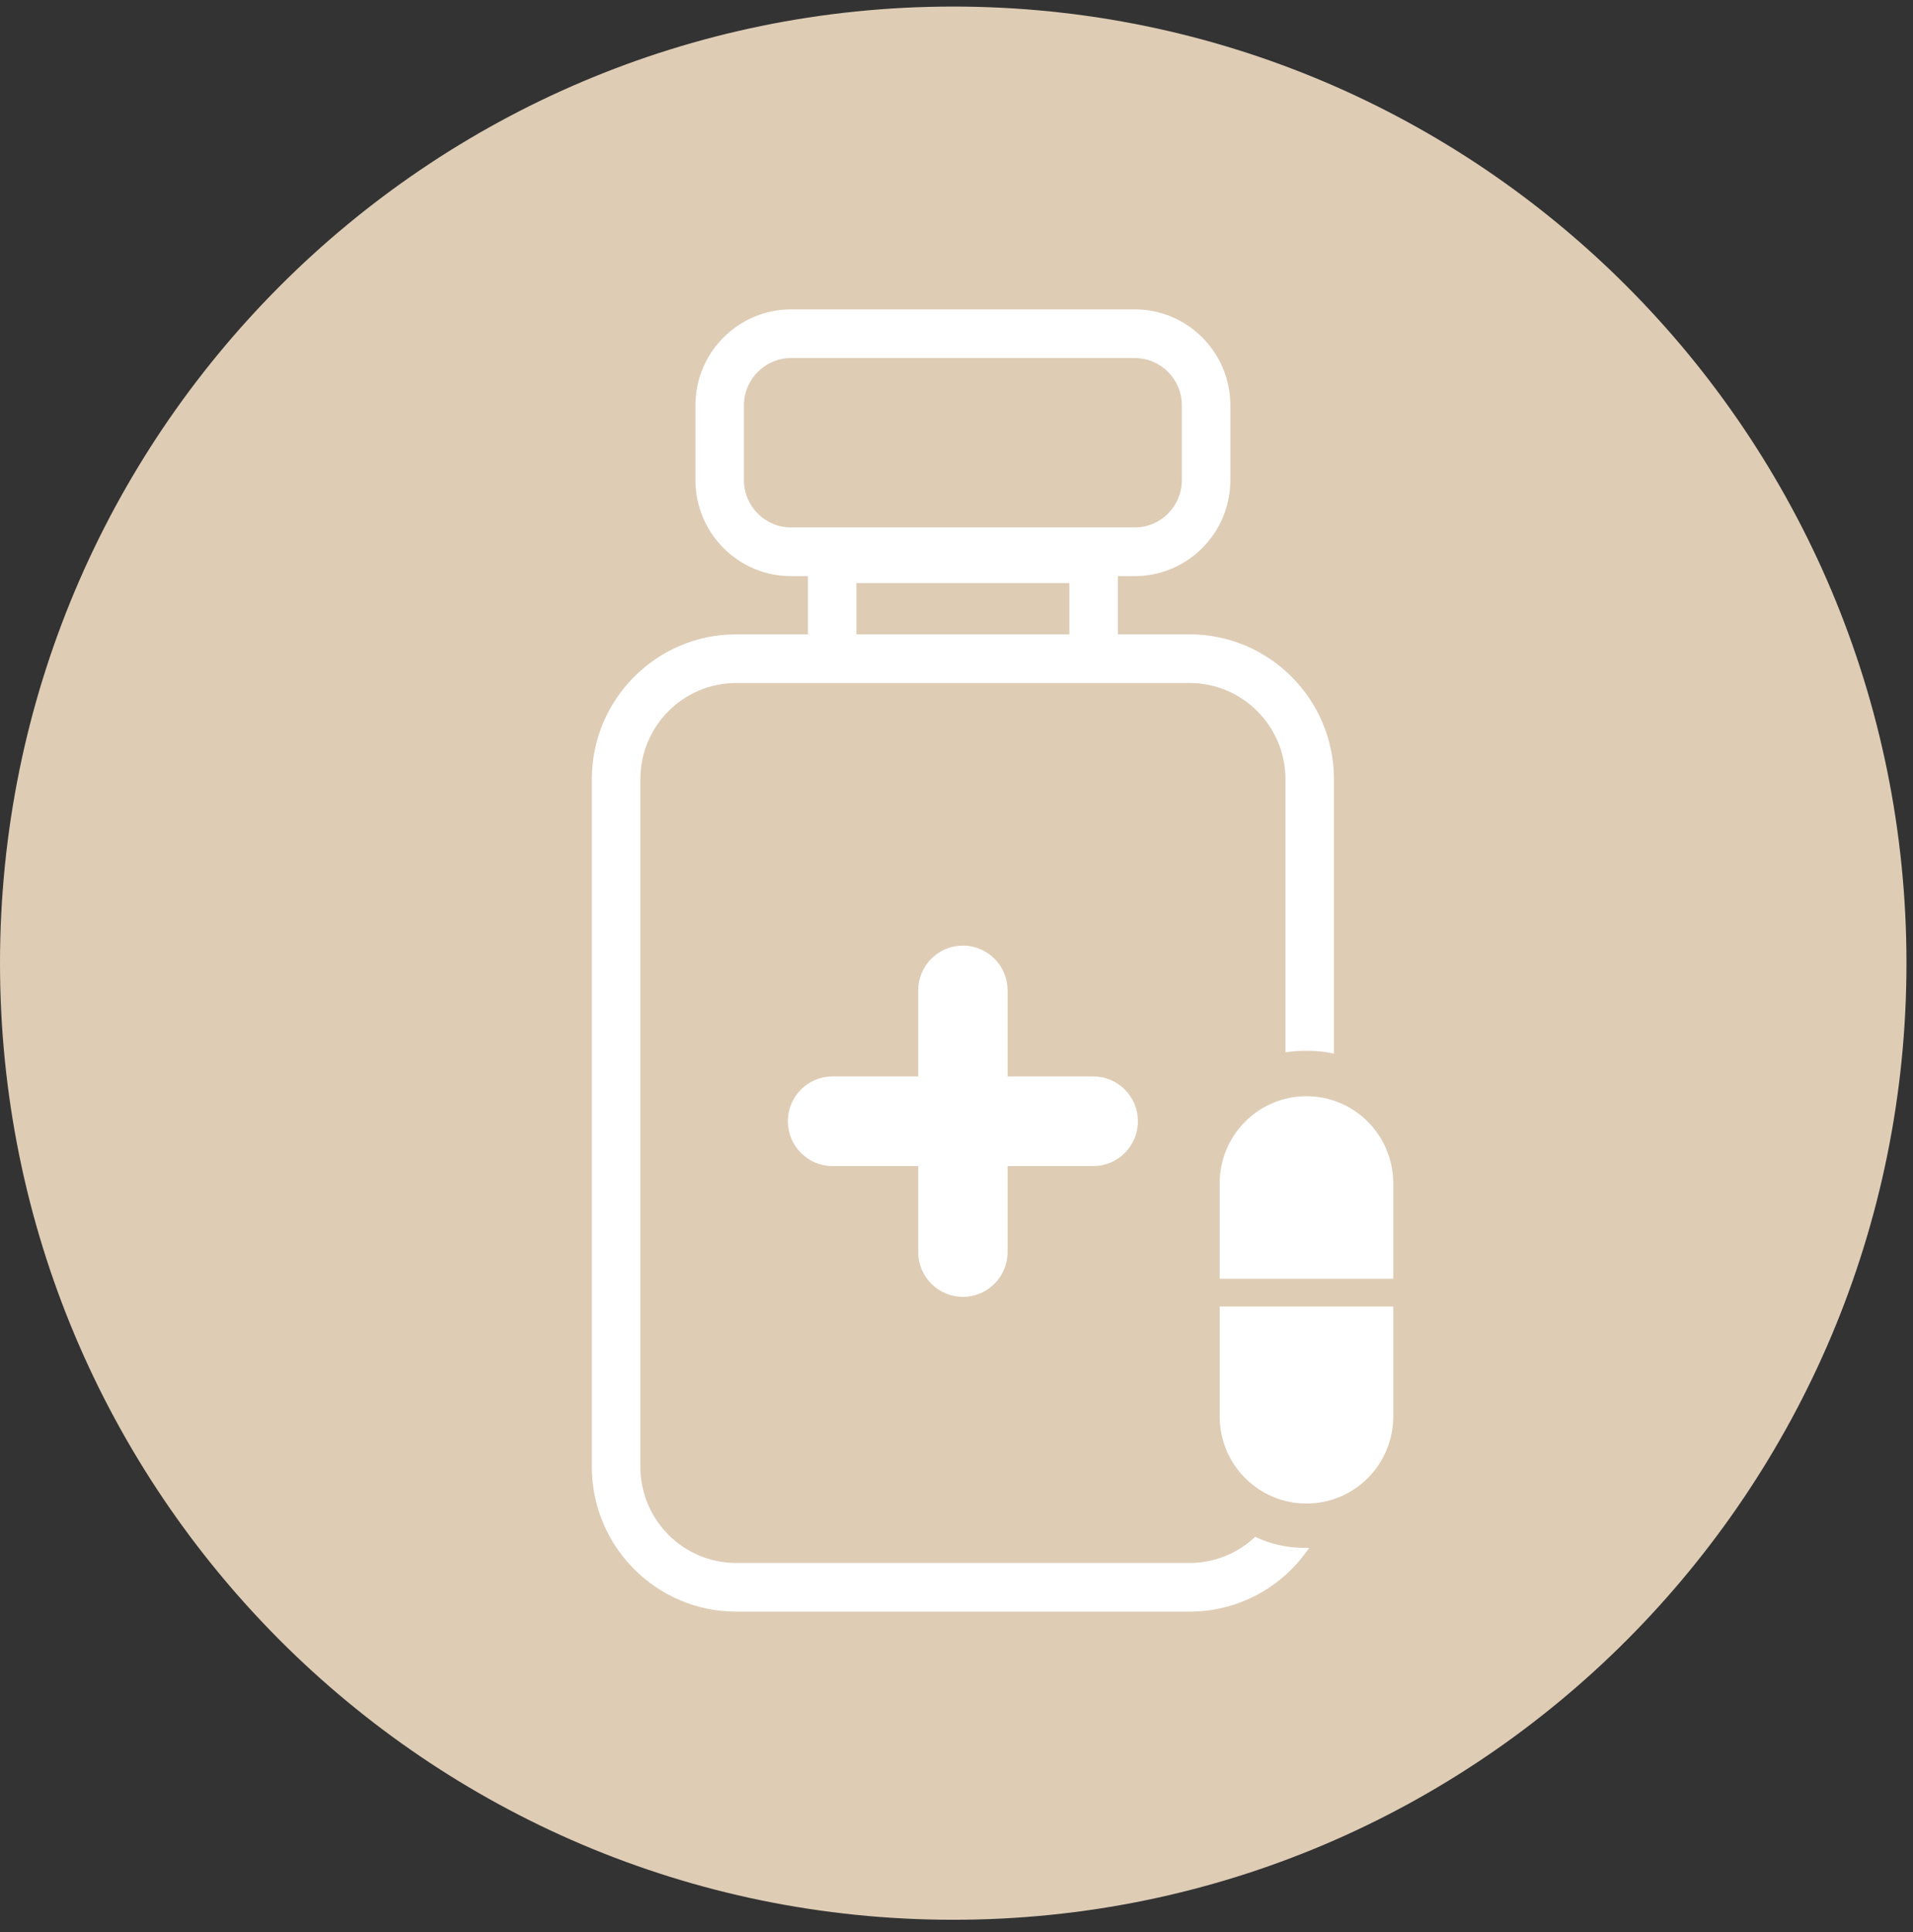 <?xml version="1.0" encoding="utf-8"?>
<svg width="100px" height="101px" viewbox="0 0 100 101" version="1.1" xmlns:xlink="http://www.w3.org/1999/xlink" xmlns="http://www.w3.org/2000/svg">
  <rect width="100%" height="100%" fill="#333333" stroke="none"/>
  <defs>
    <path d="M0 0L99.659 0L99.659 100.018L0 100.018L0 0Z" transform="translate(7.2202165E-05 0.343)" id="path_1" />
    <clipPath id="mask_1">
      <use xlink:href="#path_1" />
    </clipPath>
  </defs>
  <g id="icono_salud">
    <g id="Group-3">
      <path d="M0 0L99.659 0L99.659 100.018L0 100.018L0 0Z" transform="translate(7.2202165E-05 0.343)" id="Clip-2" fill="none" fill-rule="evenodd" stroke="none" />
      <g clip-path="url(#mask_1)">
        <path d="M99.659 50.009C99.659 77.628 77.349 100.018 49.83 100.018C22.309 100.018 0 77.628 0 50.009C0 22.39 22.309 0 49.83 0C77.349 0 99.659 22.39 99.659 50.009" transform="translate(7.2202165E-05 0.343)" id="Fill-1" fill="#DECCB5" fill-rule="evenodd" stroke="none" />
      </g>
    </g>
    <path d="M15.962 6.838L11.485 6.838L11.485 2.345C11.485 1.049 10.439 0 9.149 0C7.859 0 6.813 1.049 6.813 2.345L6.813 6.838L2.336 6.838C1.046 6.838 0 7.887 0 9.182C0 10.476 1.046 11.526 2.336 11.526L6.813 11.526L6.813 16.019C6.813 17.314 7.859 18.363 9.149 18.363C10.439 18.363 11.485 17.314 11.485 16.019L11.485 11.526L15.962 11.526C17.252 11.526 18.298 10.476 18.298 9.182C18.298 7.887 17.252 6.838 15.962 6.838" transform="translate(41.185 49.434)" id="Fill-4" fill="#FFFFFF" fill-rule="evenodd" stroke="none" />
    <path d="M10.413 11.402C9.056 11.402 7.951 10.293 7.951 8.931L7.951 5.017C7.951 3.654 9.056 2.546 10.413 2.546L28.379 2.546C29.736 2.546 30.841 3.654 30.841 5.017L30.841 8.931C30.841 10.293 29.736 11.402 28.379 11.402L10.413 11.402ZM13.831 16.99L24.962 16.99L24.962 14.31L13.831 14.31L13.831 16.99ZM37.479 64.746L37.234 64.746C36.318 64.746 35.451 64.539 34.675 64.17C33.779 65.015 32.574 65.535 31.25 65.535L7.542 65.535C4.782 65.535 2.536 63.281 2.536 60.511L2.536 24.559C2.536 21.789 4.782 19.535 7.542 19.535L11.294 19.535L27.498 19.535L31.25 19.535C34.01 19.535 36.256 21.789 36.256 24.559L36.256 38.844C36.574 38.792 36.9 38.764 37.234 38.764L37.479 38.764C37.93 38.764 38.369 38.815 38.792 38.91L38.792 24.559C38.792 20.385 35.408 16.99 31.25 16.99L27.498 16.99L27.498 13.947L28.379 13.947C31.135 13.947 33.377 11.697 33.377 8.931L33.377 5.017C33.377 2.251 31.135 0 28.379 0L10.413 0C7.657 0 5.415 2.251 5.415 5.017L5.415 8.931C5.415 11.697 7.657 13.947 10.413 13.947L11.294 13.947L11.294 16.99L7.542 16.99C3.383 16.99 0 20.385 0 24.559L0 60.511C0 64.685 3.383 68.08 7.542 68.08L31.25 68.08C33.847 68.08 36.142 66.756 37.498 64.745C37.492 64.745 37.486 64.746 37.479 64.746L37.479 64.746Z" transform="translate(30.938 16.172)" id="Fill-6" fill="#FFFFFF" fill-rule="evenodd" stroke="none" />
    <path d="M9.074 9.545L9.074 4.554C9.074 2.038 7.043 0 4.537 0C2.031 0 0 2.038 0 4.554L0 9.545L9.074 9.545Z" transform="translate(63.756 57.307)" id="Fill-8" fill="#FFFFFF" fill-rule="evenodd" stroke="none" />
    <path d="M0 0L0 5.748C0 8.263 2.031 10.301 4.537 10.301C7.043 10.301 9.074 8.263 9.074 5.748L9.074 0L0 0Z" transform="translate(63.757 68.3)" id="Fill-10" fill="#FFFFFF" fill-rule="evenodd" stroke="none" />
  </g>
</svg>